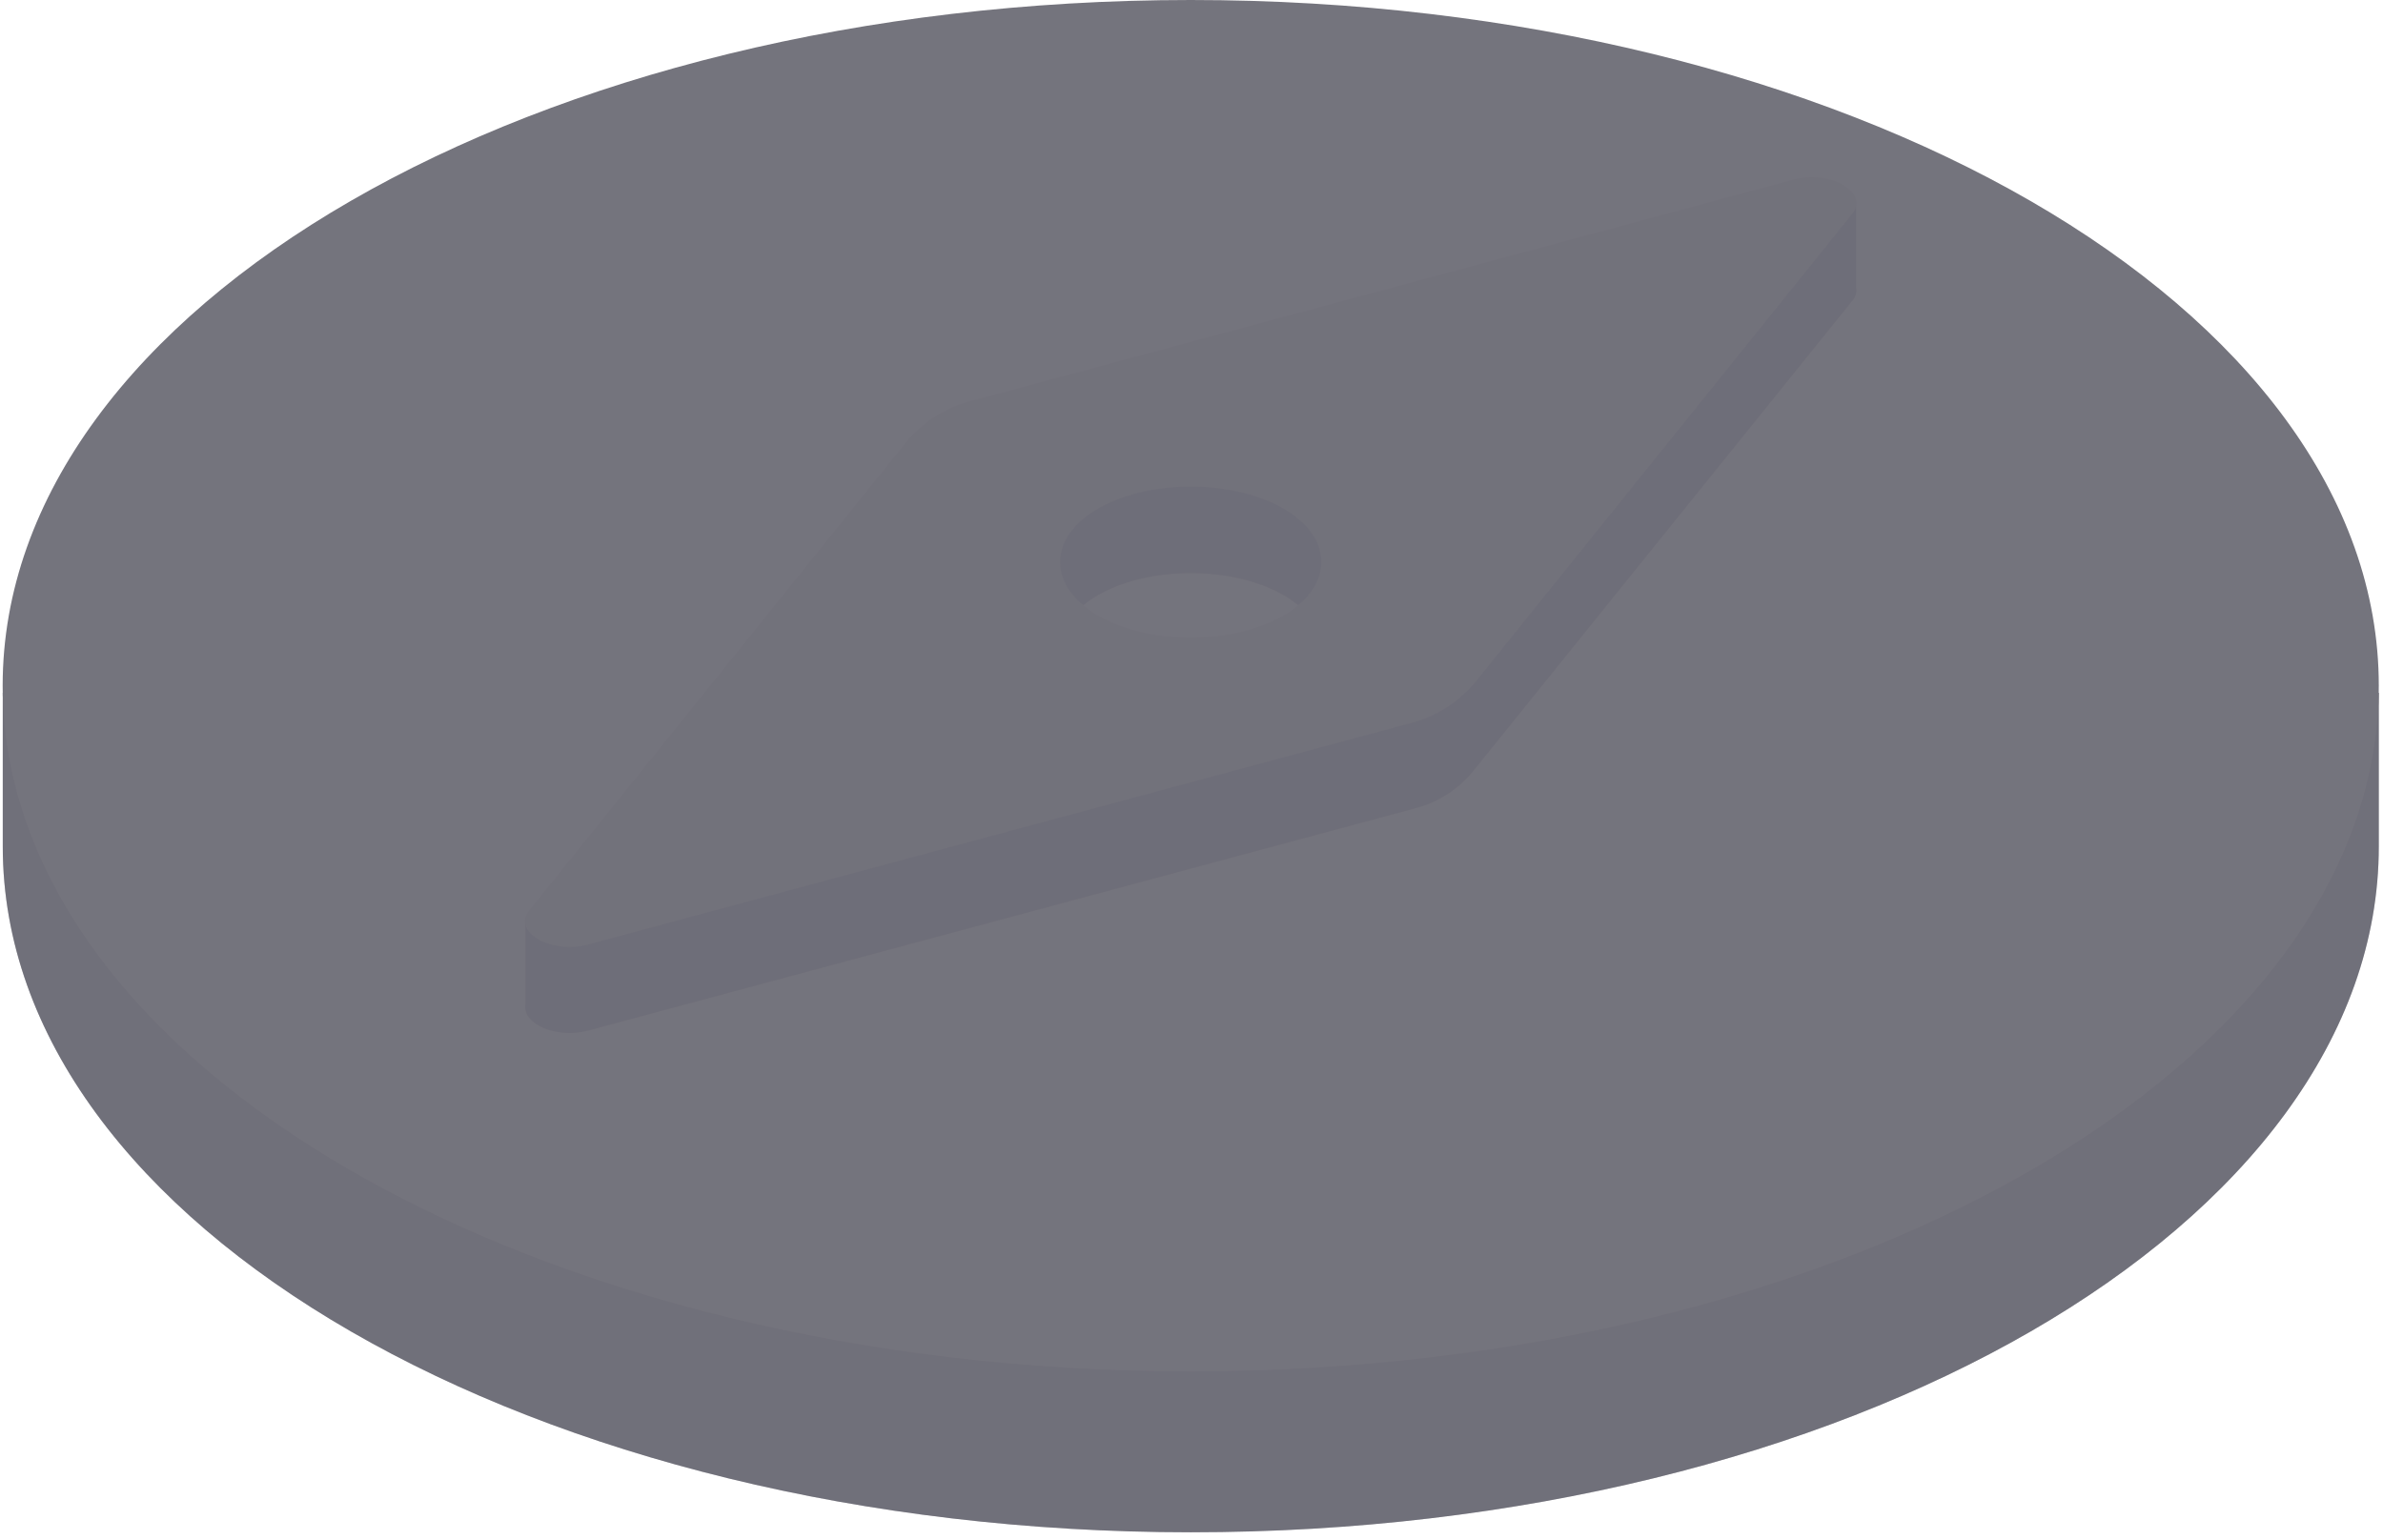 <svg id="dc912b34-2ddf-495b-adbc-7eb804cc5388" data-name="Layer 1" xmlns="http://www.w3.org/2000/svg" viewBox="0 0 215 139"><title>compass</title><g style="opacity:0.6"><path d="M.25,75.25q0,.57,0,1.15c0,34.16,48,61.88,107.19,61.88S214.62,110.56,214.62,76.4q0-.56,0-1.12V62.52h-2.69c-10.92-27.48-53.58-48-104.48-48S13.87,35,2.95,62.52H.25V75.25Z" style="fill:#181726"/><path d="M.25,75.25q0,.57,0,1.15c0,34.16,48,61.88,107.19,61.88S214.62,110.56,214.62,76.4q0-.56,0-1.12V62.52h-2.69c-10.92-27.48-53.58-48-104.48-48S13.87,35,2.95,62.52H.25V75.25Z" style="fill:#010014;opacity:0.3;isolation:isolate"/><path d="M107.43,0C48.26,0,.24,27.72.24,61.88s48,61.88,107.19,61.88S214.62,96,214.62,61.88,166.6,0,107.43,0Z" style="fill:#181726"/><path d="M158.53,18.19h8.93v7.73a1.48,1.48,0,0,1-.36,1.25L132.95,69.55a10,10,0,0,1-5.19,3.38L53.1,93c-3,.8-6-.66-5.7-2.35V82.84h6.05L81.91,47.52a10,10,0,0,1,5.19-3.38L158.53,25Zm-51.1,33.54c-6.54,0-11.79,3-11.79,6.81s5.25,6.81,11.79,6.81,11.79-3,11.79-6.81S114,51.73,107.43,51.73Z" style="fill:#010014;opacity:0.4;isolation:isolate"/><path d="M107.43,43.91c-6.54,0-11.79,3-11.79,6.81s5.25,6.81,11.79,6.81,11.79-3,11.79-6.81S114,43.91,107.43,43.91Zm25.76,17.53a11.17,11.17,0,0,1-5.8,3.78l-74.29,20c-3.4.91-6.92-1.12-5.34-3.08L81.67,40a11.17,11.17,0,0,1,5.8-3.78l74.29-20c3.4-.91,6.92,1.12,5.34,3.08Z" style="fill:#181726"/><path d="M107.43,43.91c-6.54,0-11.79,3-11.79,6.81s5.25,6.81,11.79,6.81,11.79-3,11.79-6.81S114,43.91,107.43,43.91Zm25.76,17.53a11.17,11.17,0,0,1-5.8,3.78l-74.29,20c-3.4.91-6.92-1.12-5.34-3.08L81.67,40a11.17,11.17,0,0,1,5.8-3.78l74.29-20c3.4-.91,6.92,1.12,5.34,3.08Z" style="fill:#010014;opacity:0.15;isolation:isolate"/></g></svg>